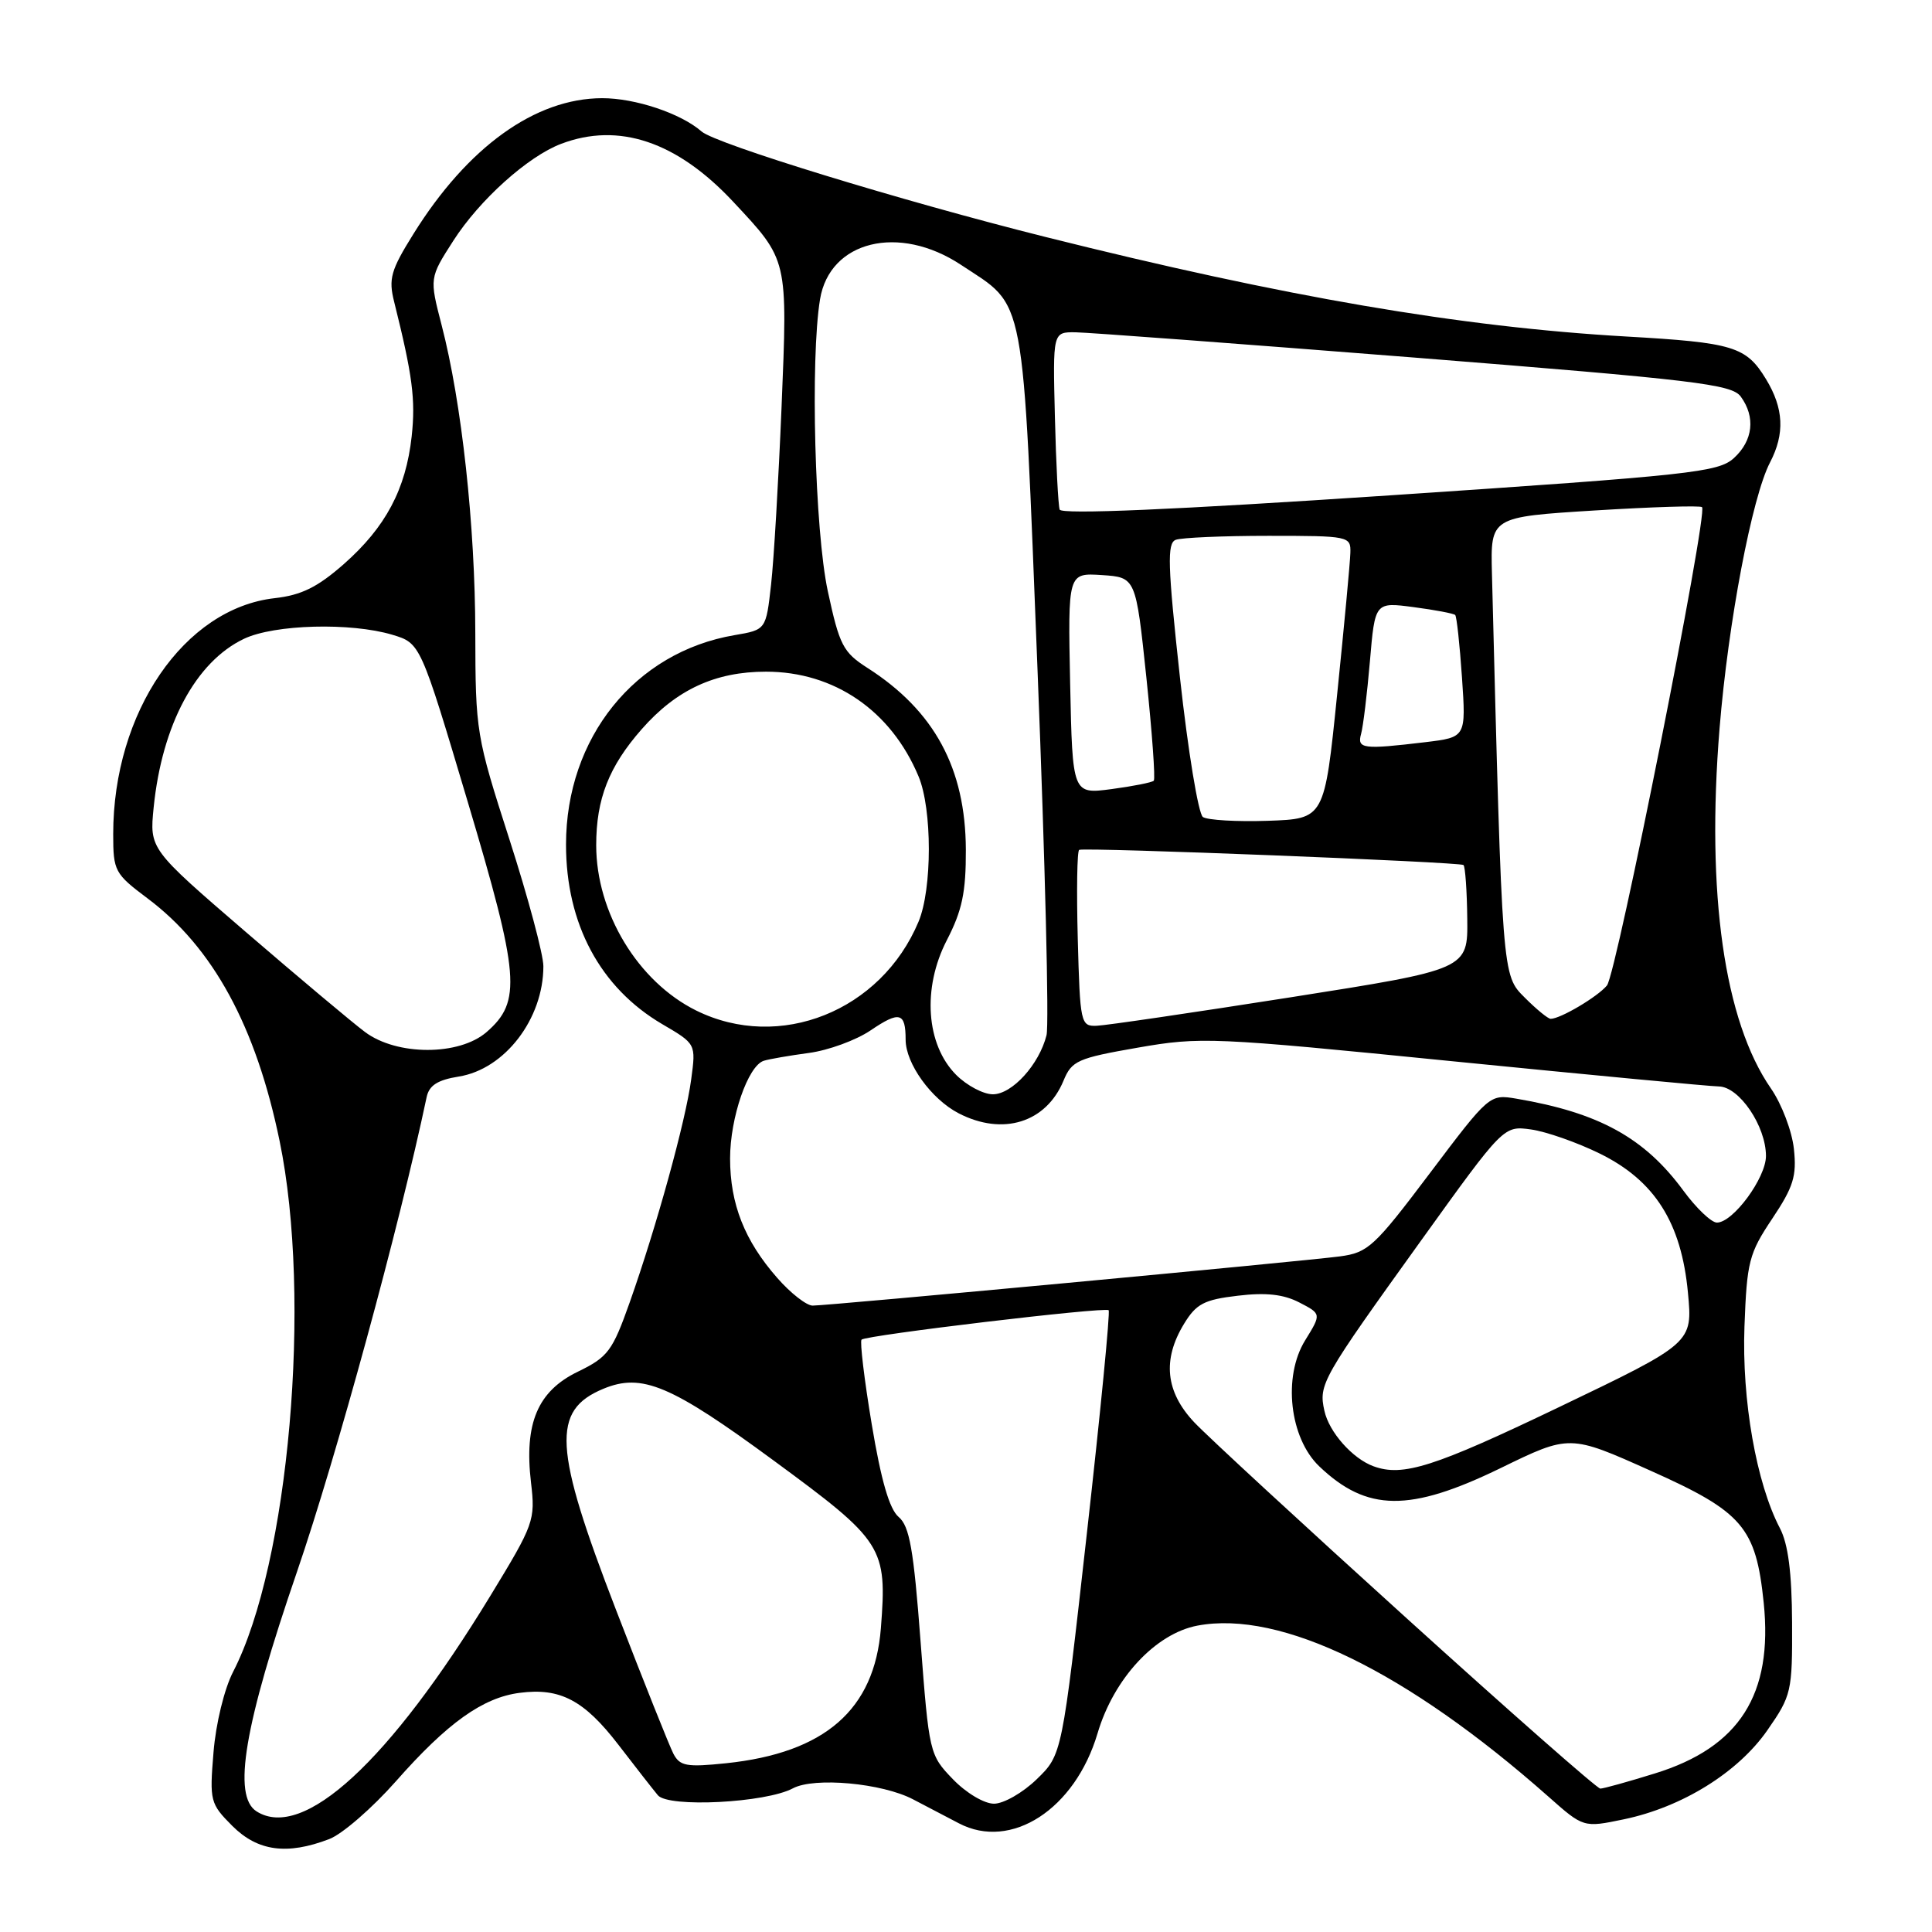 <?xml version="1.0" encoding="UTF-8" standalone="no"?>
<!DOCTYPE svg PUBLIC "-//W3C//DTD SVG 1.1//EN" "http://www.w3.org/Graphics/SVG/1.1/DTD/svg11.dtd" >
<svg xmlns="http://www.w3.org/2000/svg" xmlns:xlink="http://www.w3.org/1999/xlink" version="1.1" viewBox="0 0 256 256">
 <g >
 <path fill="currentColor"
d=" M 43.62 243.69 C 45.34 243.04 49.31 239.59 52.45 236.04 C 59.28 228.29 63.97 224.94 68.86 224.31 C 74.22 223.61 77.40 225.28 81.95 231.20 C 84.19 234.12 86.54 237.12 87.17 237.88 C 88.56 239.55 101.48 238.89 105.07 236.96 C 107.90 235.45 116.90 236.27 121.00 238.43 C 122.65 239.29 125.37 240.72 127.06 241.60 C 133.98 245.23 142.45 239.73 145.43 229.68 C 147.58 222.40 153.11 216.45 158.68 215.40 C 169.71 213.33 186.42 221.47 205.16 238.05 C 209.82 242.18 209.82 242.18 215.16 241.07 C 222.89 239.46 230.30 234.86 234.19 229.26 C 237.38 224.67 237.50 224.15 237.46 215.00 C 237.43 208.38 236.94 204.59 235.85 202.50 C 232.72 196.53 230.79 185.51 231.15 175.77 C 231.47 167.17 231.75 166.09 234.83 161.48 C 237.64 157.28 238.09 155.83 237.70 152.23 C 237.45 149.88 236.08 146.28 234.66 144.23 C 228.47 135.29 226.07 118.41 227.85 96.52 C 229.00 82.44 232.15 65.85 234.54 61.27 C 236.52 57.47 236.36 54.10 234.00 50.23 C 231.37 45.91 229.68 45.40 215.50 44.59 C 193.52 43.33 170.25 39.34 138.50 31.39 C 119.49 26.63 94.84 19.07 92.96 17.42 C 90.23 15.03 84.17 13.00 79.78 13.01 C 70.92 13.03 61.96 19.47 54.78 31.00 C 51.78 35.81 51.46 36.94 52.23 40.00 C 54.66 49.74 55.08 52.94 54.55 57.82 C 53.78 64.82 51.10 69.86 45.55 74.75 C 42.07 77.81 39.94 78.86 36.40 79.26 C 24.41 80.61 15.00 94.37 15.00 110.52 C 15.00 115.42 15.19 115.77 19.55 119.04 C 28.23 125.54 33.92 135.99 37.05 151.19 C 41.36 172.06 38.29 207.16 30.90 221.50 C 29.72 223.78 28.60 228.38 28.29 232.20 C 27.76 238.65 27.85 239.00 30.79 241.95 C 34.15 245.30 38.03 245.83 43.62 243.69 Z  M 34.00 240.02 C 30.78 237.98 32.34 228.68 39.37 208.22 C 44.58 193.02 52.94 162.42 56.53 145.38 C 56.86 143.82 57.98 143.10 60.78 142.65 C 66.88 141.68 72.00 135.01 72.00 128.03 C 72.00 126.47 69.97 118.90 67.50 111.22 C 63.10 97.54 63.00 96.96 62.98 83.87 C 62.96 69.63 61.18 53.34 58.52 43.09 C 56.90 36.83 56.90 36.83 60.08 31.88 C 63.54 26.49 69.94 20.73 74.35 19.06 C 81.97 16.16 89.69 18.75 97.14 26.72 C 104.45 34.54 104.37 34.18 103.56 53.94 C 103.16 63.60 102.54 74.19 102.17 77.47 C 101.50 83.45 101.50 83.45 97.33 84.16 C 84.14 86.40 75.00 97.76 75.00 111.91 C 75.00 122.43 79.54 130.89 87.76 135.71 C 92.22 138.32 92.22 138.32 91.59 143.00 C 90.87 148.50 86.98 162.57 83.44 172.57 C 81.15 179.03 80.56 179.82 76.56 181.76 C 71.24 184.34 69.44 188.60 70.36 196.44 C 70.95 201.45 70.77 201.95 64.96 211.48 C 51.59 233.42 40.18 243.93 34.00 240.02 Z  M 126.26 235.75 C 123.16 232.54 123.11 232.30 121.98 217.50 C 121.06 205.29 120.52 202.22 119.07 201.00 C 117.85 199.96 116.75 196.16 115.51 188.73 C 114.52 182.80 113.92 177.75 114.16 177.51 C 114.75 176.92 146.38 173.15 146.90 173.61 C 147.12 173.80 145.82 187.13 144.01 203.23 C 140.73 232.50 140.73 232.50 137.38 235.75 C 135.54 237.54 132.99 239.00 131.71 239.00 C 130.41 239.00 128.02 237.58 126.26 235.75 Z  M 186.41 214.45 C 172.71 202.05 160.04 190.36 158.25 188.47 C 154.44 184.43 153.99 180.16 156.90 175.40 C 158.51 172.76 159.56 172.21 164.01 171.69 C 167.73 171.24 170.07 171.50 172.16 172.58 C 175.10 174.10 175.10 174.10 172.94 177.60 C 169.96 182.42 170.87 190.54 174.81 194.30 C 181.13 200.33 186.79 200.39 198.82 194.54 C 207.99 190.07 207.99 190.07 218.74 194.89 C 230.92 200.33 232.67 202.38 233.70 212.37 C 234.95 224.53 230.49 231.53 219.28 234.99 C 215.71 236.10 212.46 237.00 212.05 237.00 C 211.64 237.00 200.10 226.85 186.41 214.45 Z  M 89.23 232.38 C 88.70 231.35 85.27 222.77 81.63 213.33 C 73.34 191.85 73.05 186.88 79.95 184.02 C 85.06 181.90 88.89 183.51 102.53 193.54 C 117.08 204.23 117.56 204.99 116.72 215.76 C 115.87 226.54 109.31 232.27 96.20 233.64 C 90.98 234.18 90.09 234.02 89.23 232.38 Z  M 182.00 194.29 C 179.22 193.28 176.11 189.77 175.49 186.94 C 174.71 183.41 175.10 182.74 188.37 164.28 C 199.24 149.16 199.24 149.16 202.87 149.66 C 204.87 149.94 208.96 151.37 211.97 152.85 C 219.26 156.43 222.79 162.00 223.66 171.28 C 224.29 177.96 224.29 177.96 206.52 186.48 C 190.00 194.40 185.88 195.71 182.00 194.29 Z  M 102.98 169.32 C 98.66 164.40 96.74 159.53 96.74 153.50 C 96.74 148.10 99.11 141.23 101.20 140.56 C 101.92 140.33 104.61 139.87 107.19 139.52 C 109.76 139.18 113.44 137.83 115.36 136.53 C 119.19 133.93 120.00 134.14 120.00 137.76 C 120.00 140.92 123.40 145.64 127.03 147.52 C 132.88 150.54 138.61 148.76 140.92 143.20 C 142.01 140.55 142.78 140.21 150.76 138.82 C 159.09 137.37 160.61 137.43 192.45 140.62 C 210.63 142.43 226.52 143.94 227.76 143.96 C 230.47 144.01 233.99 149.21 234.00 153.17 C 234.00 156.08 229.64 162.00 227.50 162.00 C 226.77 162.00 224.77 160.10 223.06 157.77 C 217.91 150.76 211.88 147.44 200.93 145.58 C 197.38 144.98 197.33 145.02 189.46 155.46 C 182.10 165.22 181.28 165.98 177.53 166.48 C 172.62 167.13 109.75 173.00 107.68 173.00 C 106.87 173.00 104.75 171.35 102.98 169.32 Z  M 126.70 142.43 C 122.70 138.42 122.18 130.93 125.46 124.58 C 127.49 120.65 128.00 118.24 127.98 112.58 C 127.94 101.82 123.81 94.17 114.94 88.50 C 111.71 86.43 111.23 85.50 109.69 78.34 C 107.96 70.29 107.36 47.54 108.66 39.65 C 109.94 31.90 119.12 29.66 127.33 35.09 C 136.02 40.85 135.45 37.84 137.49 89.09 C 138.48 114.16 139.02 135.80 138.67 137.17 C 137.70 141.05 134.11 145.00 131.56 145.00 C 130.30 145.00 128.11 143.84 126.70 142.43 Z  M 48.37 136.75 C 46.71 135.51 39.61 129.55 32.58 123.50 C 19.81 112.50 19.81 112.50 20.36 106.99 C 21.47 96.03 25.94 87.68 32.34 84.64 C 36.37 82.73 46.47 82.46 51.99 84.11 C 55.71 85.23 55.71 85.23 61.97 106.22 C 68.86 129.32 69.14 132.70 64.48 136.75 C 60.85 139.91 52.60 139.91 48.37 136.75 Z  M 92.25 133.90 C 84.53 130.08 79.00 120.93 79.00 112.00 C 79.00 105.86 80.68 101.57 85.03 96.62 C 89.63 91.38 94.77 89.00 101.50 89.00 C 110.54 89.00 118.07 94.16 121.71 102.87 C 123.53 107.20 123.53 117.80 121.71 122.13 C 116.75 133.98 103.29 139.36 92.25 133.90 Z  M 142.81 124.40 C 142.64 118.02 142.72 112.72 143.00 112.61 C 143.90 112.26 193.49 114.22 193.92 114.62 C 194.15 114.83 194.38 118.03 194.42 121.73 C 194.50 128.45 194.50 128.45 171.00 132.15 C 158.07 134.18 146.51 135.88 145.31 135.92 C 143.20 136.00 143.11 135.60 142.81 124.40 Z  M 202.04 132.19 C 199.03 129.18 199.06 129.68 197.69 76.00 C 197.50 68.50 197.50 68.50 211.31 67.64 C 218.91 67.17 225.31 66.97 225.53 67.20 C 226.34 68.00 214.20 129.05 212.93 130.58 C 211.69 132.08 206.76 135.00 205.47 135.00 C 205.13 135.00 203.58 133.74 202.04 132.19 Z  M 159.39 108.26 C 158.79 107.84 157.42 99.53 156.35 89.78 C 154.72 74.90 154.63 71.97 155.79 71.53 C 156.54 71.24 162.08 71.00 168.08 71.00 C 178.76 71.00 179.00 71.05 178.93 73.25 C 178.90 74.49 178.11 82.92 177.18 92.00 C 175.50 108.50 175.50 108.50 168.00 108.76 C 163.88 108.90 160.00 108.67 159.39 108.26 Z  M 141.80 90.58 C 141.50 75.91 141.50 75.91 146.00 76.20 C 150.50 76.50 150.50 76.50 151.90 89.77 C 152.66 97.07 153.11 103.23 152.88 103.45 C 152.65 103.68 150.13 104.18 147.28 104.56 C 142.11 105.24 142.11 105.24 141.80 90.58 Z  M 180.35 97.25 C 180.62 96.29 181.15 91.96 181.52 87.63 C 182.19 79.77 182.19 79.77 187.33 80.45 C 190.15 80.82 192.62 81.29 192.82 81.49 C 193.02 81.68 193.42 85.41 193.72 89.77 C 194.26 97.69 194.26 97.69 188.88 98.34 C 180.60 99.33 179.80 99.23 180.35 97.25 Z  M 140.41 67.52 C 140.22 66.96 139.93 61.44 139.78 55.25 C 139.50 44.00 139.50 44.00 142.50 44.03 C 144.15 44.05 164.36 45.56 187.41 47.38 C 224.63 50.34 229.46 50.91 230.66 52.55 C 232.64 55.26 232.29 58.38 229.75 60.70 C 227.67 62.58 224.17 62.96 184.13 65.64 C 155.52 67.55 140.64 68.19 140.41 67.52 Z "/>
</g>
</svg>